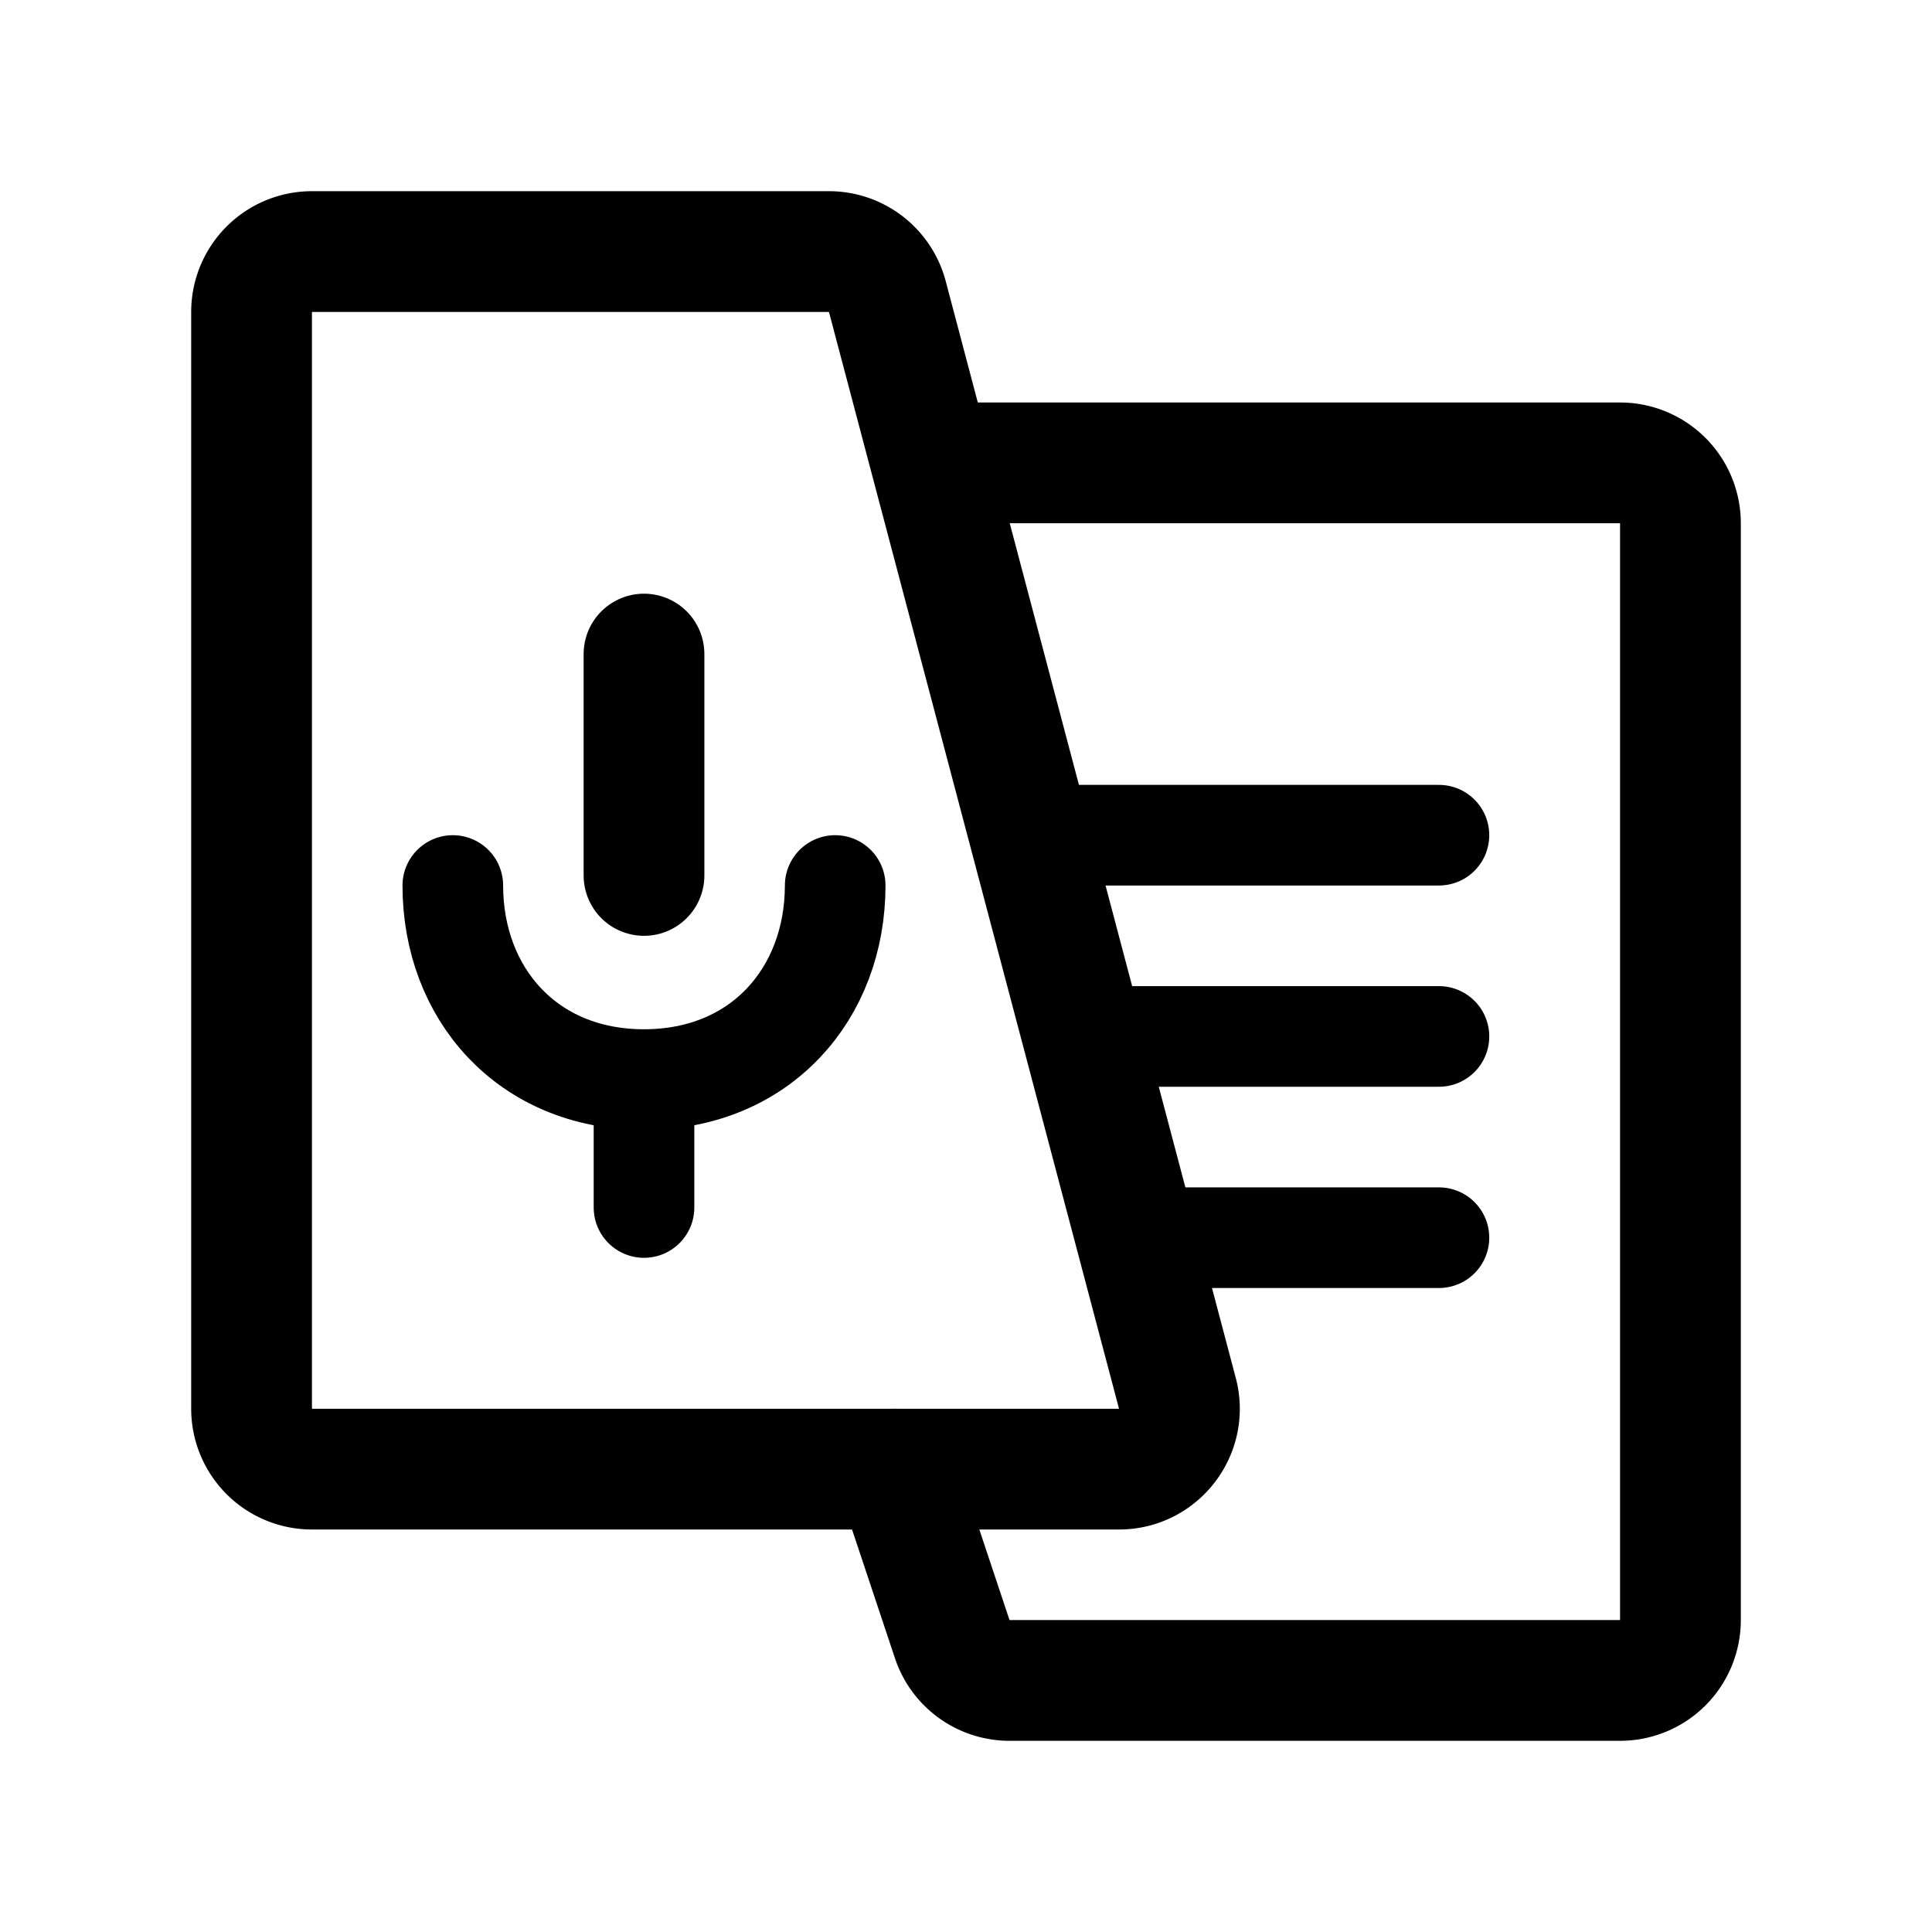 <svg width="192" height="192" fill="none" xmlns="http://www.w3.org/2000/svg"><path d="M105 83h38m0 20h-34m34 20h-28m-51-3v-12.714m0 0c11.611 0 19-8.572 19-19.286m-19 19.286c-11.611 0-19-8.572-19-19.286" stroke="#000" stroke-width="10" stroke-linecap="round"/><path d="M64 87V65" stroke="#000" stroke-width="12" stroke-linecap="round"/><path d="M31 146h80.207c3.937 0 6.807-3.728 5.801-7.534l-28.827-109a6 6 0 0 0-5.8-4.466H31a6 6 0 0 0-6 6v109a6 6 0 0 0 6 6Z" stroke="#000" stroke-width="12" stroke-linecap="round" stroke-linejoin="round"/><path d="M94 46h67a6 6 0 0 1 6 6v109a6 6 0 0 1-6 6h-60.675a6 6 0 0 1-5.693-4.103L89 146" stroke="#000" stroke-width="12" stroke-linecap="round" stroke-linejoin="round"/></svg>